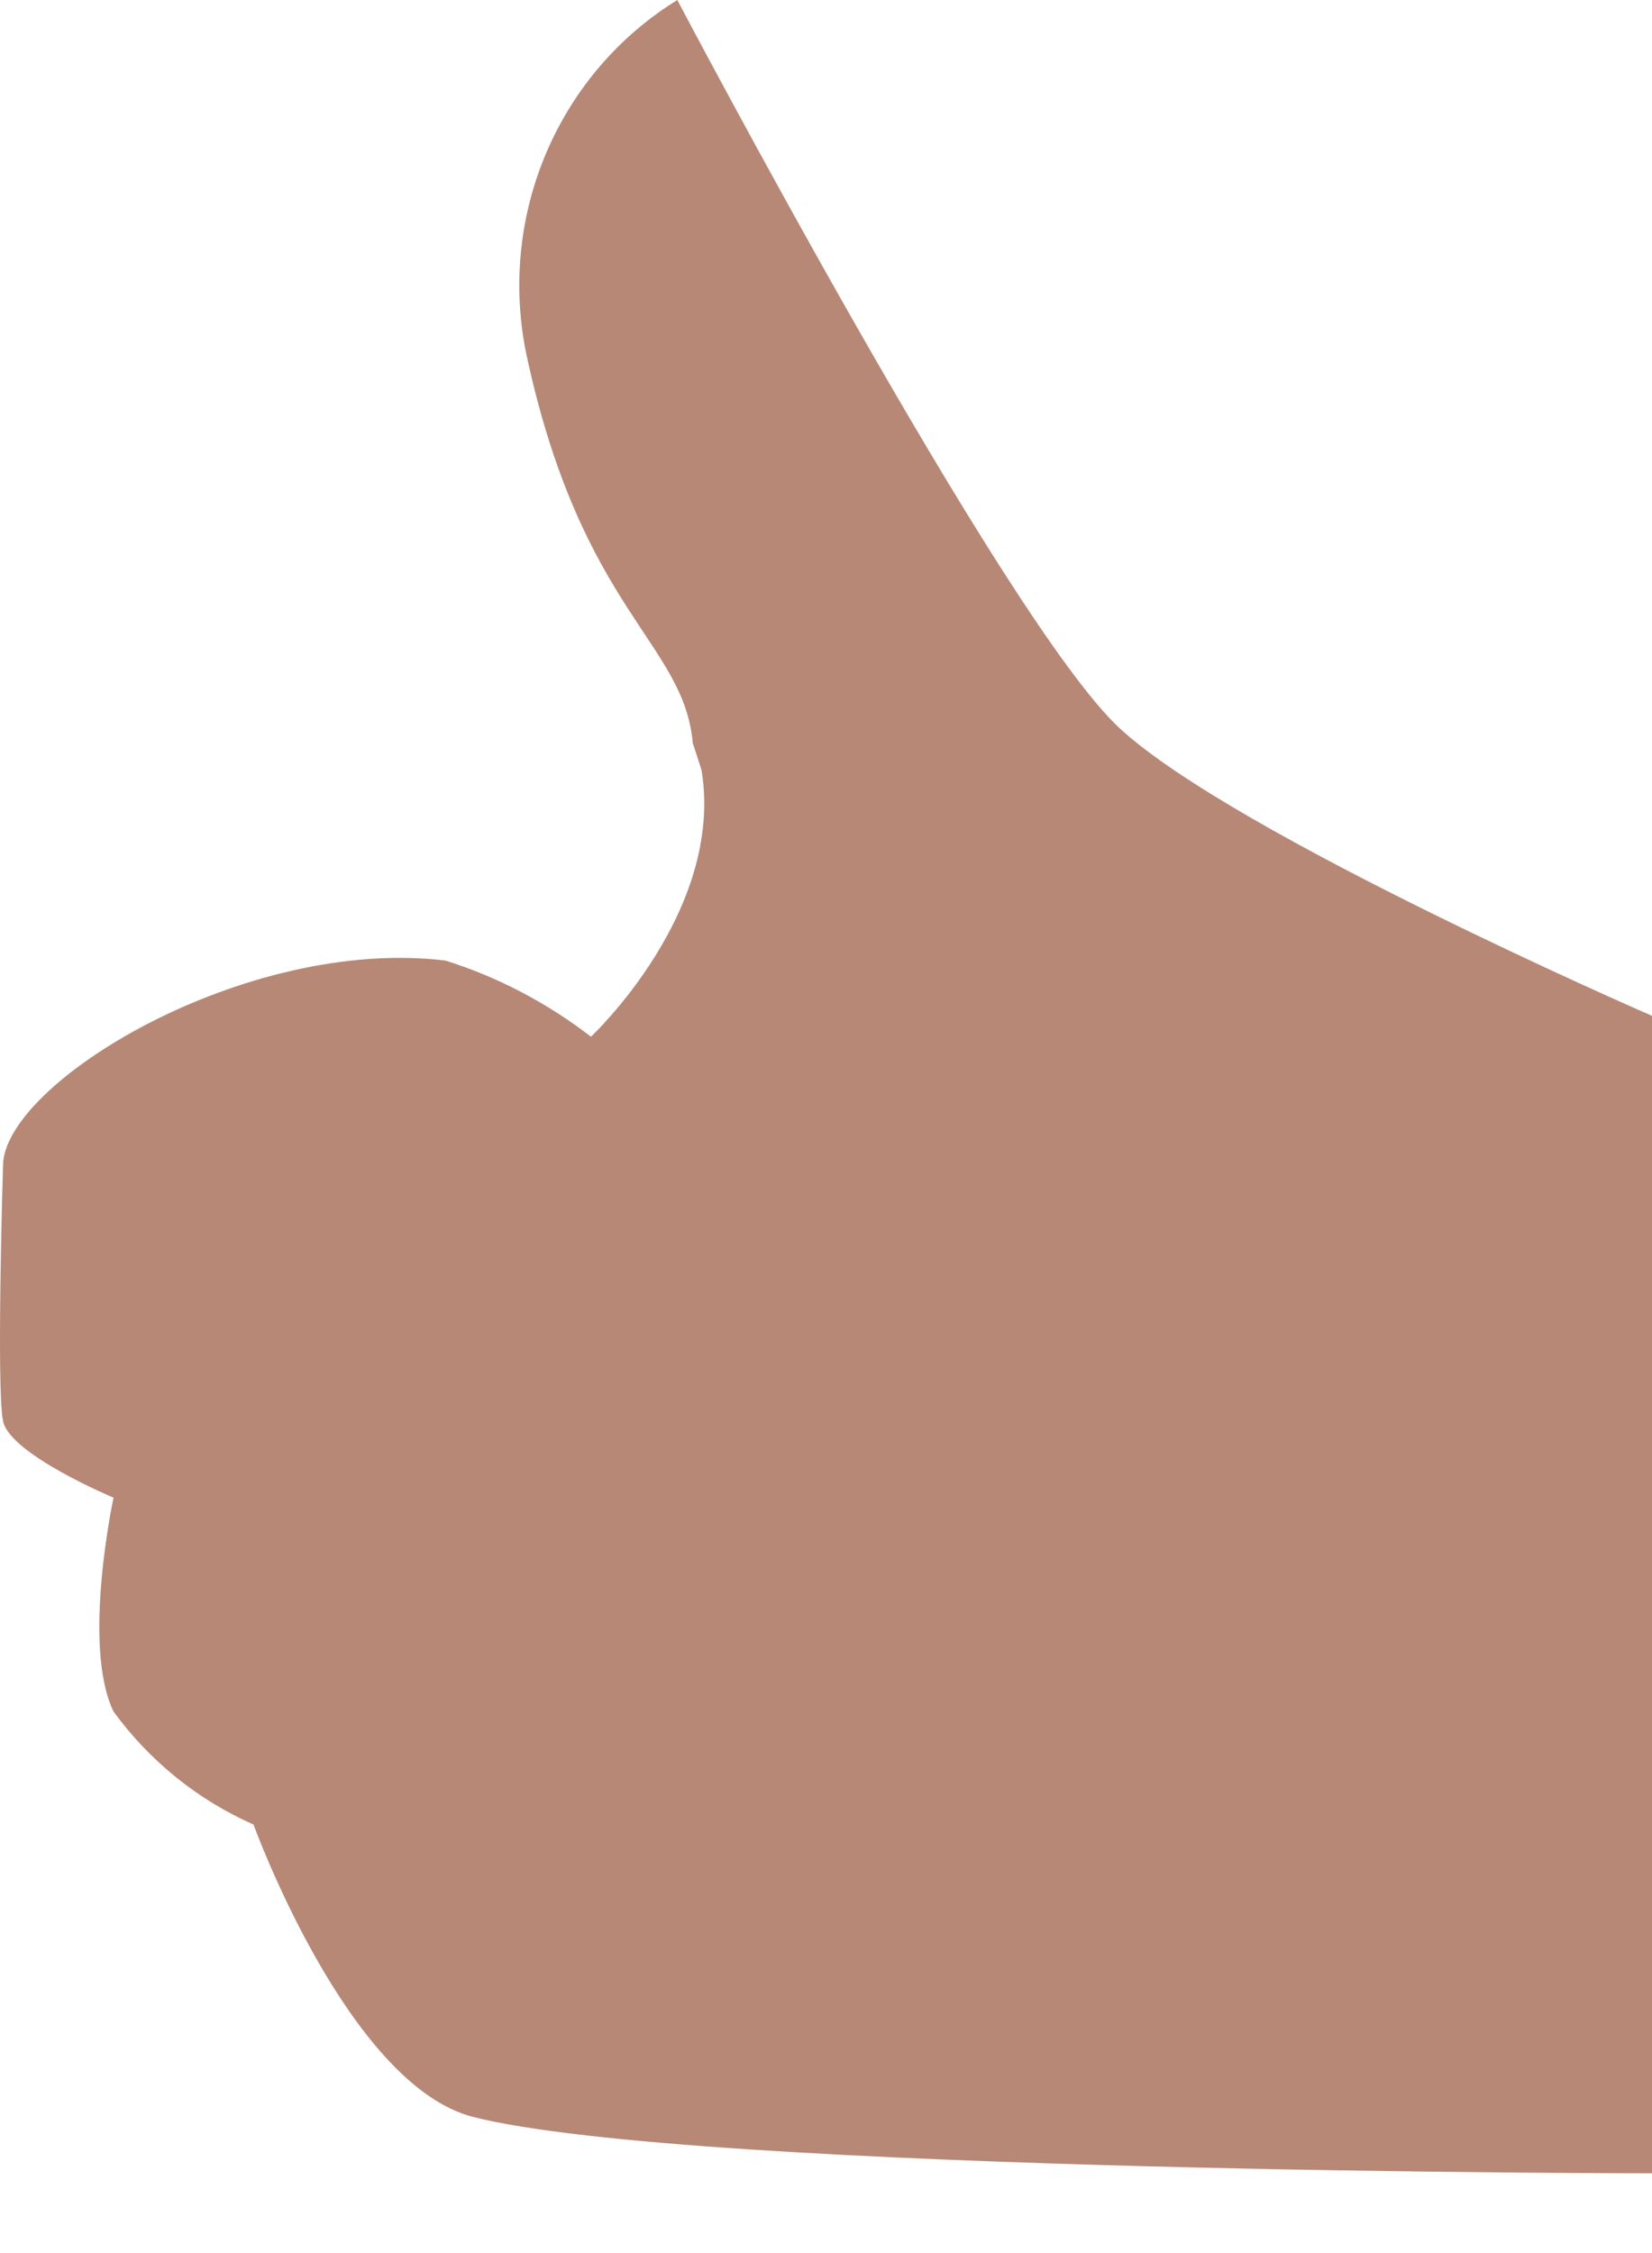 <svg width="11" height="15" viewBox="0 0 11 15" fill="none" xmlns="http://www.w3.org/2000/svg">
<path d="M3.147 14.093C4.62 14.469 11 14.469 11 14.469V6.763C11 6.763 8.223 5.557 7.457 4.85C6.69 4.144 4.51 0 4.51 0C4.121 0.24 3.815 0.597 3.635 1.023C3.455 1.449 3.411 1.922 3.508 2.374C3.876 4.069 4.554 4.276 4.613 4.948C4.613 4.948 4.672 5.125 4.672 5.132C4.823 6.072 3.935 6.902 3.935 6.902C3.643 6.677 3.316 6.505 2.966 6.395C1.626 6.233 0.02 7.214 0.02 7.762C0.02 7.762 -0.025 9.239 0.02 9.46C0.064 9.682 0.756 9.971 0.756 9.971C0.756 9.971 0.543 10.956 0.756 11.395C0.997 11.725 1.318 11.984 1.688 12.147C1.688 12.147 2.314 13.875 3.147 14.093Z" fill="#B78876"/>
</svg>
